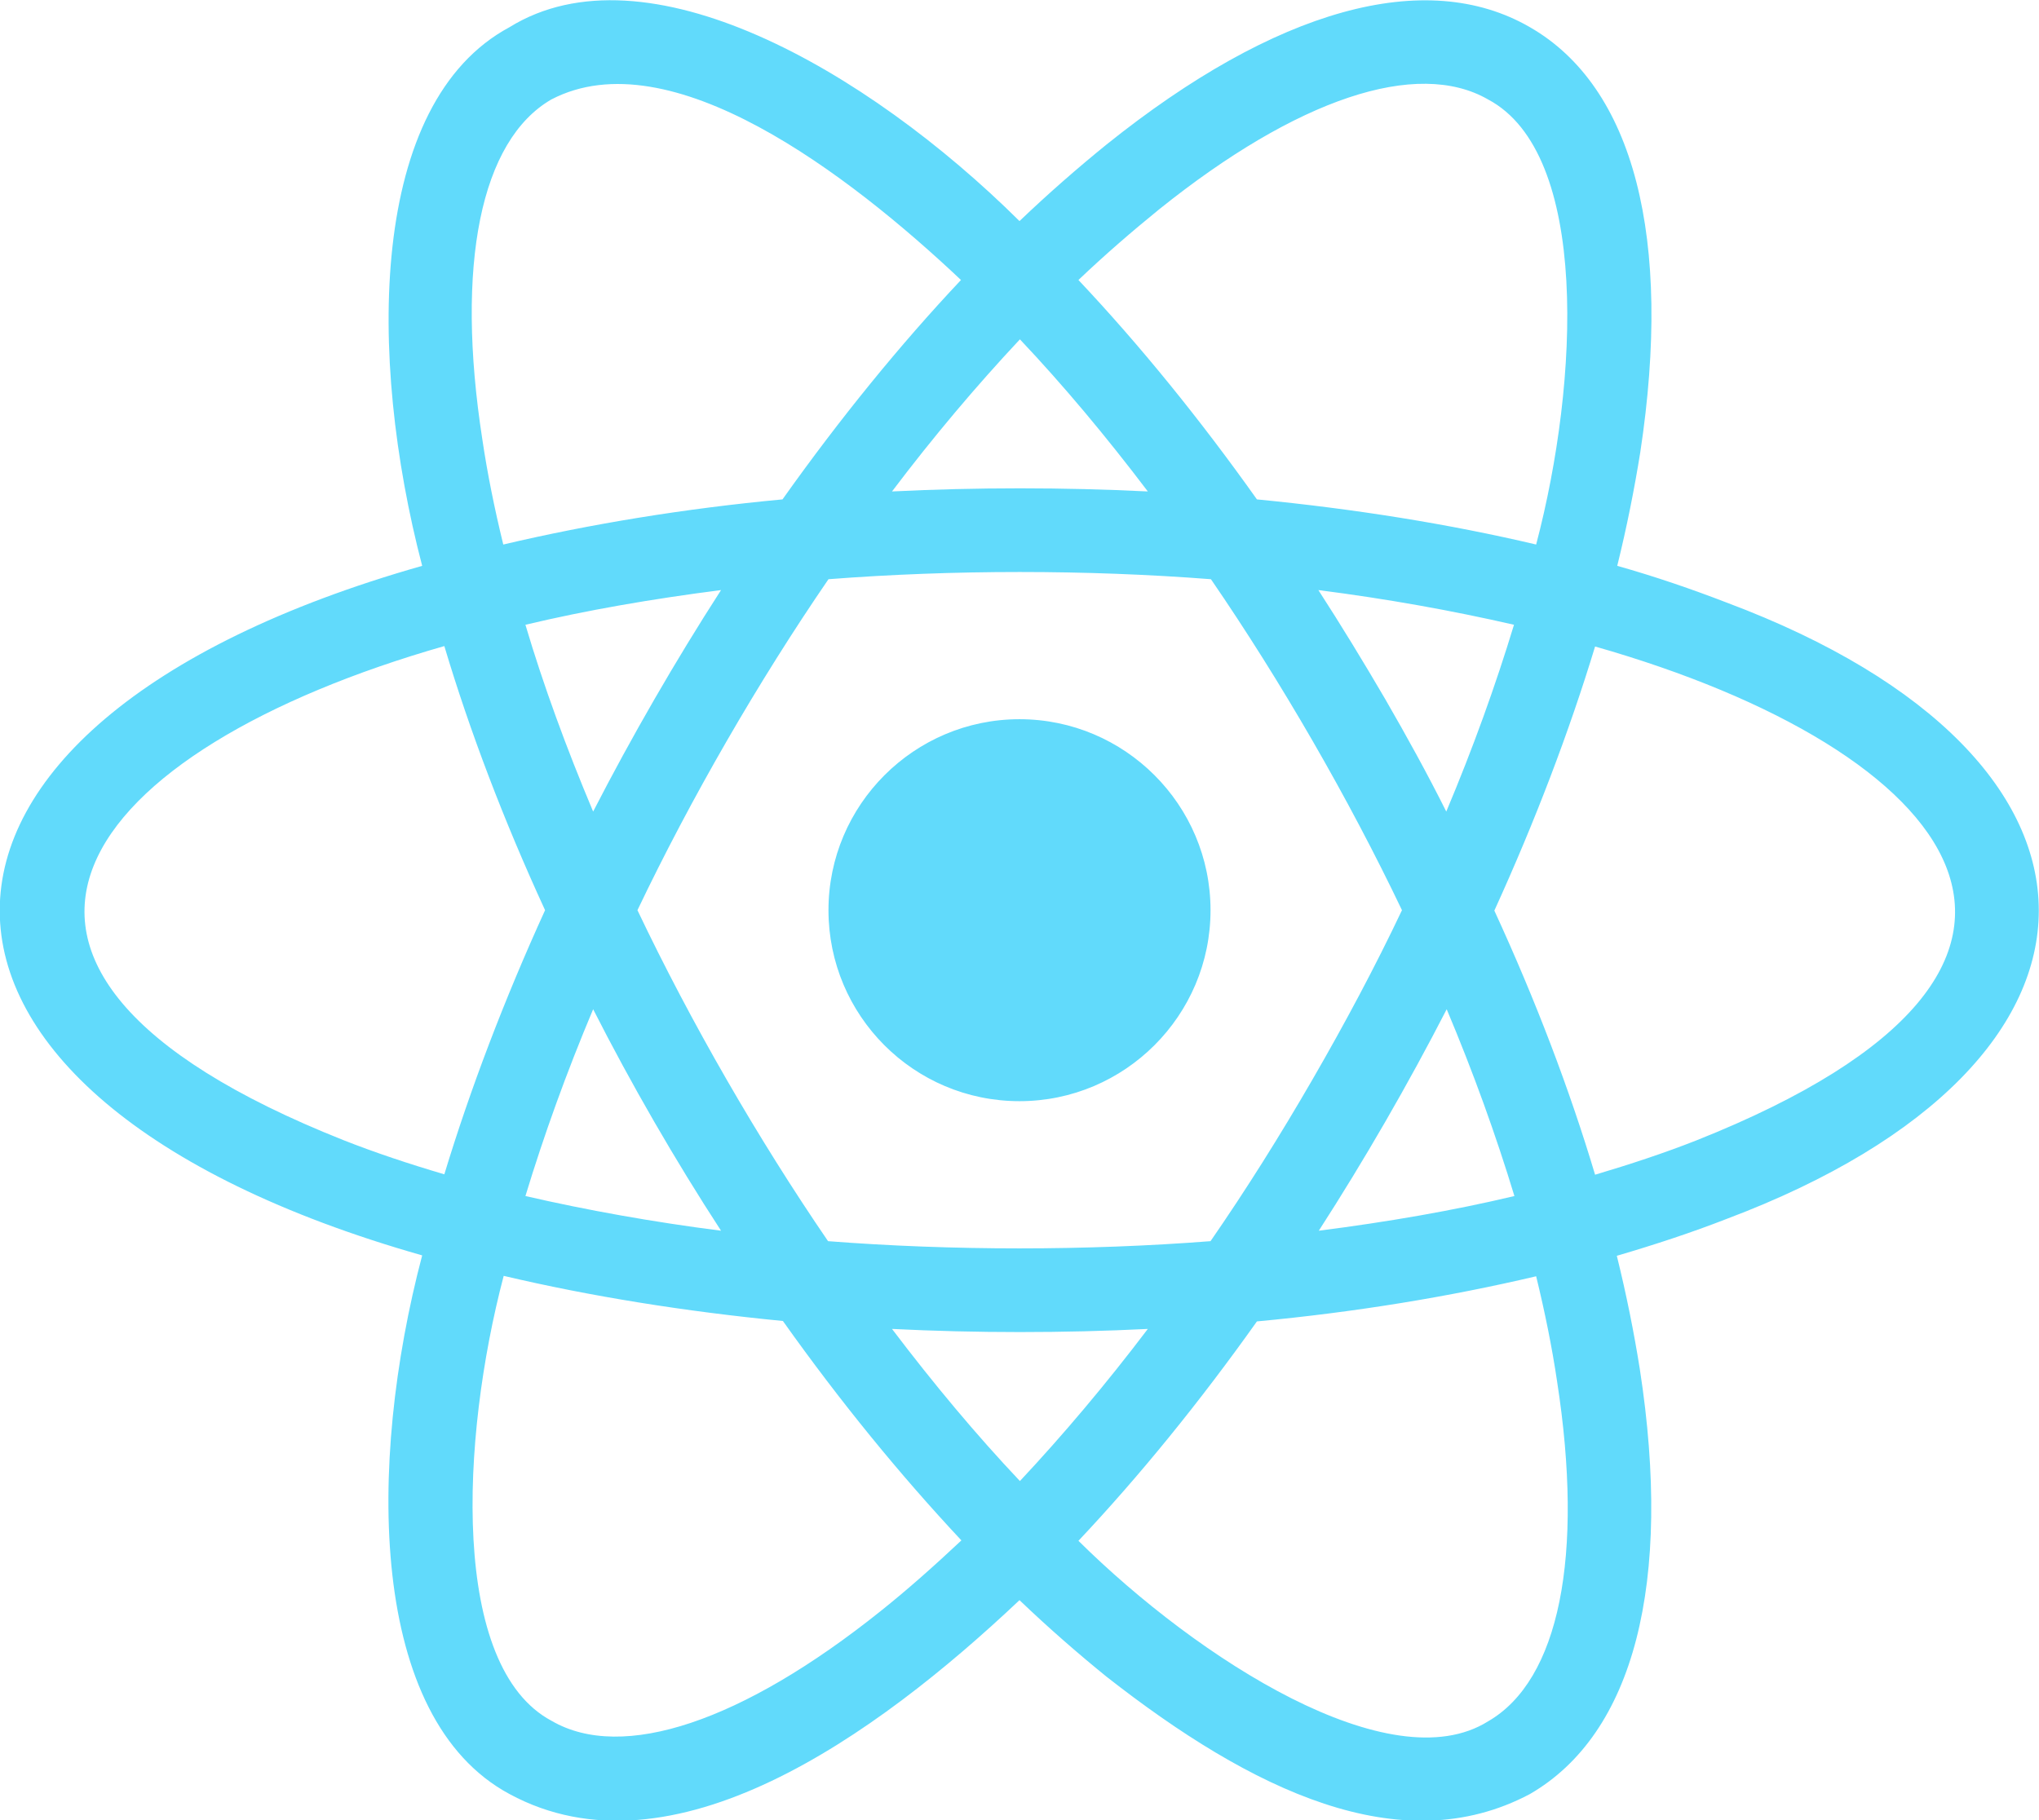 <svg
    xmlns="http://www.w3.org/2000/svg"
    xmlns:xlink="http://www.w3.org/1999/xlink"
    x="0px"
    y="0px"
	viewBox="0 0 487.8 435.6"
    style="enable-background:new 0 0 487.8 435.6;"
    xml:space="preserve">
<style type="text/css">
	.st0{fill:#61DAFB;}
</style>
<path class="st0"
    d="M243.9,263.5c25.2,0,45.7-20.5,45.7-45.7c0-25.2-20.5-45.7-45.7-45.7c-25.2,0-45.7,20.5-45.7,45.7
	C198.2,243,218.6,263.5,243.9,263.5z M413.1,144.2c-8.3-3.2-17-6.2-26.2-8.8c2.3-9.3,4.1-18.4,5.5-27.1C400.2,57,390.9,20.8,366,6.5
	c-24.9-14.4-60.8-4.4-101.3,28.1c-6.9,5.6-13.9,11.7-20.8,18.3c-36.7-36.4-89.5-66.5-122-46.4c-33.7,18.1-34,78.8-20.9,128.9
	c-134.8,38.3-134.7,126.7,0,165c-13.2,50-12.8,110.8,20.9,128.9c38.8,21,87.5-13.8,122-46.4c6.9,6.6,13.9,12.7,20.8,18.3
	c34.7,27.2,70.4,44.5,101.3,28.1c24.9-14.4,34.2-50.5,26.3-101.7c-1.4-8.8-3.2-17.8-5.5-27.1c9.2-2.7,18-5.6,26.2-8.8
	C512.7,254.2,512.6,181.5,413.1,144.2z M277.3,50.1C310.3,23.6,339,14,356,23.8c24.3,12.9,21.8,67.4,11.5,106.5
	c-20.8-4.9-43.2-8.5-66.8-10.8C287,100.2,272.7,82.6,258,67C264.4,60.9,270.9,55.3,277.3,50.1z M172.5,294.5
	c-16.4-2.1-32-4.9-46.8-8.3c4.4-14.5,9.8-29.5,16.2-44.7C151,259.4,161.5,277.6,172.5,294.5z M125.7,149.5
	c14.7-3.5,30.4-6.2,46.8-8.3c-10.9,16.9-21.4,35.1-30.6,53C135.5,179,130,164,125.7,149.5z M152.5,217.8
	c12.8-26.8,28.9-54.7,45.7-79.2c29.7-2.3,61.8-2.3,91.5,0c16.8,24.5,32.9,52.4,45.7,79.2c-6.4,13.5-13.6,27-21.4,40.5
	c-7.8,13.5-15.9,26.4-24.4,38.7c-29.7,2.3-61.8,2.3-91.5,0C181.4,272.6,165.3,244.7,152.5,217.8z M346.1,241.5
	c6.4,15.2,11.8,30.2,16.2,44.7c-14.7,3.5-30.4,6.2-46.8,8.3C326.4,277.6,336.9,259.4,346.1,241.5z M331.4,167.3
	c-5.2-8.9-10.5-17.6-16-26.1c16.4,2.1,32,4.9,46.8,8.3c-4.4,14.5-9.8,29.5-16.2,44.7C341.5,185.2,336.6,176.3,331.4,167.3z
	 M244,81.2c10.4,11,20.6,23.2,30.6,36.4c-20.1-1-41.1-1-61.2,0C223.3,104.5,233.6,92.3,244,81.2z M131.9,23.8
	c28.4-14.8,71.2,17.9,98,43.2c-14.6,15.5-29,33.2-42.7,52.5c-23.5,2.2-46,5.9-66.8,10.8c-2.1-8.6-3.8-17-5-25.1
	C108.9,63.3,115,33.6,131.9,23.8z M106.3,281c-8.5-2.5-16.6-5.2-24.2-8.2c-105.4-41.9-61.9-93.6,24.2-118.2
	c6.1,20.4,14.2,41.7,24.1,63.2C120.6,239.3,112.5,260.6,106.3,281z M210.7,385.5c-33.1,26.5-61.8,36.1-78.7,26.3
	c-24.3-12.9-21.8-67.4-11.5-106.5c20.8,4.9,43.2,8.5,66.8,10.8c13.7,19.3,28.1,36.9,42.7,52.5C223.5,374.7,217.1,380.4,210.7,385.5z
	 M244,354.4c-10.4-11-20.6-23.2-30.6-36.4c20.1,1,41.1,1,61.2,0C264.6,331.2,254.3,343.4,244,354.4z M356,411.9
	c-23.3,14.6-69.3-14.8-98-43.2c14.6-15.5,29-33.2,42.7-52.5c23.5-2.2,46-5.9,66.8-10.8c2.1,8.6,3.8,17,5,25.1
	C379,372.4,373,402.1,356,411.9z M405.8,272.9c-7.6,3-15.8,5.7-24.2,8.2c-6.1-20.4-14.2-41.7-24.1-63.2
	c9.8-21.5,17.9-42.8,24.1-63.2C467.8,179.3,511.2,231,405.8,272.9z"/>
</svg>
